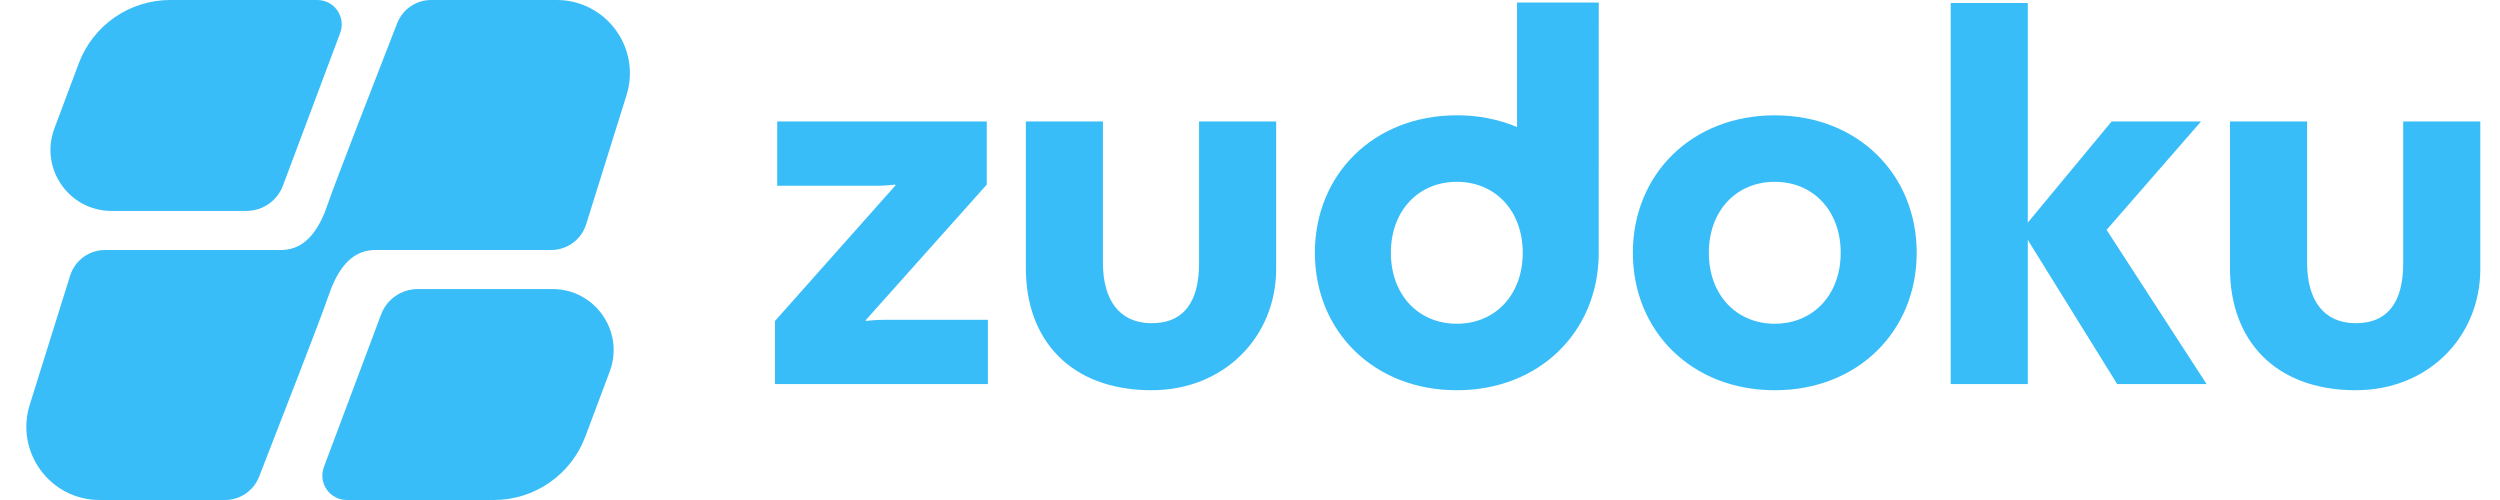 <svg width="120" height="24" viewBox="0 0 120 24" fill="none" xmlns="http://www.w3.org/2000/svg">
<g clip-path="url(#clip0_21_182)">
<path fill-rule="evenodd" clip-rule="evenodd" d="M19.064 1.116C19.192 0.787 19.418 0.504 19.709 0.305C20.001 0.106 20.347 -0 20.7 1.31541e-06H26.718C29.09 1.31541e-06 30.781 2.3 30.074 4.564L28.135 10.767C28.023 11.124 27.8 11.436 27.499 11.658C27.198 11.88 26.833 12 26.459 12H18C16.757 12 16.125 13.125 15.75 14.25C15.459 15.123 13.36 20.515 12.436 22.884C12.307 23.213 12.082 23.496 11.791 23.695C11.499 23.894 11.153 24 10.8 24H4.782C2.41 24 0.719 21.7 1.426 19.436L3.365 13.233C3.477 12.876 3.7 12.563 4.001 12.342C4.303 12.12 4.668 12 5.042 12H13.5C14.743 12 15.375 10.875 15.75 9.75C16.041 8.877 18.14 3.485 19.064 1.116Z" fill="#38BDF8"/>
<path d="M20.05 13.875C19.268 13.875 18.569 14.36 18.294 15.092L15.547 22.417C15.481 22.594 15.458 22.785 15.482 22.973C15.505 23.161 15.574 23.34 15.681 23.496C15.79 23.652 15.934 23.779 16.101 23.866C16.269 23.954 16.456 24 16.645 24H23.705C24.659 24 25.591 23.709 26.375 23.165C27.16 22.622 27.76 21.852 28.095 20.958L29.266 17.833C29.984 15.918 28.569 13.875 26.523 13.875H20.05ZM8.17 7.83928e-08C7.216 0 6.284 0.291 5.5 0.835C4.716 1.379 4.116 2.149 3.781 3.042L2.61 6.167C1.892 8.082 3.308 10.125 5.353 10.125H11.826C12.608 10.125 13.308 9.64 13.582 8.908L16.329 1.583C16.395 1.406 16.418 1.215 16.394 1.027C16.371 0.839 16.302 0.66 16.194 0.504C16.087 0.348 15.943 0.221 15.775 0.134C15.607 0.046 15.42 -6.91747e-05 15.231 7.83928e-08H8.17ZM37.2 18.436V15.406L42.993 8.888L42.966 8.861C42.43 8.915 42.376 8.915 41.813 8.915H37.307V5.83H47.365V8.86L41.545 15.378L41.572 15.404C42.108 15.351 42.188 15.351 42.752 15.351H47.418V18.435H37.2V18.436ZM55.222 18.731C51.359 18.704 49.241 16.291 49.241 12.884V5.831H52.941V12.616C52.941 14.386 53.72 15.486 55.221 15.513C56.858 15.54 57.555 14.44 57.555 12.643V5.83H61.256V12.91C61.256 16.155 58.762 18.757 55.222 18.73V18.731ZM85.19 18.731C81.193 18.731 78.377 15.888 78.377 12.133C78.377 8.378 81.193 5.536 85.189 5.536C89.185 5.536 92.002 8.378 92.002 12.133C92.002 15.888 89.186 18.731 85.19 18.731ZM85.19 15.539C87.04 15.539 88.354 14.145 88.354 12.133C88.354 10.122 87.04 8.727 85.189 8.727C83.339 8.727 82.024 10.122 82.024 12.133C82.024 14.145 83.339 15.54 85.189 15.54L85.19 15.539ZM101.626 18.436L97.334 11.516V18.436H93.634V0.145H97.334V10.685L101.357 5.831H105.649L101.116 11.034L105.917 18.436H101.626ZM113.02 18.731C109.158 18.704 107.039 16.291 107.039 12.884V5.831H110.741V12.616C110.741 14.386 111.518 15.486 113.02 15.513C114.656 15.54 115.354 14.44 115.354 12.643V5.83H119.055V12.91C119.055 16.155 116.561 18.757 113.02 18.73V18.731Z" fill="#38BDF8"/>
<path fill-rule="evenodd" clip-rule="evenodd" d="M76.74 0.12H72.818V6.095C71.901 5.718 70.918 5.527 69.927 5.535C65.931 5.535 63.114 8.378 63.114 12.133C63.114 15.888 65.931 18.731 69.927 18.731C73.885 18.731 76.686 15.941 76.738 12.239L76.74 0.12ZM73.092 12.133C73.092 14.145 71.778 15.54 69.927 15.54C68.077 15.54 66.762 14.145 66.762 12.133C66.762 10.122 68.076 8.727 69.927 8.727C71.777 8.727 73.092 10.122 73.092 12.133Z" fill="#38BDF8"/>
</g>
<defs>
<clipPath id="clip0_21_182">
<rect width="120" height="24" fill="white"/>
</clipPath>
</defs>
</svg>
